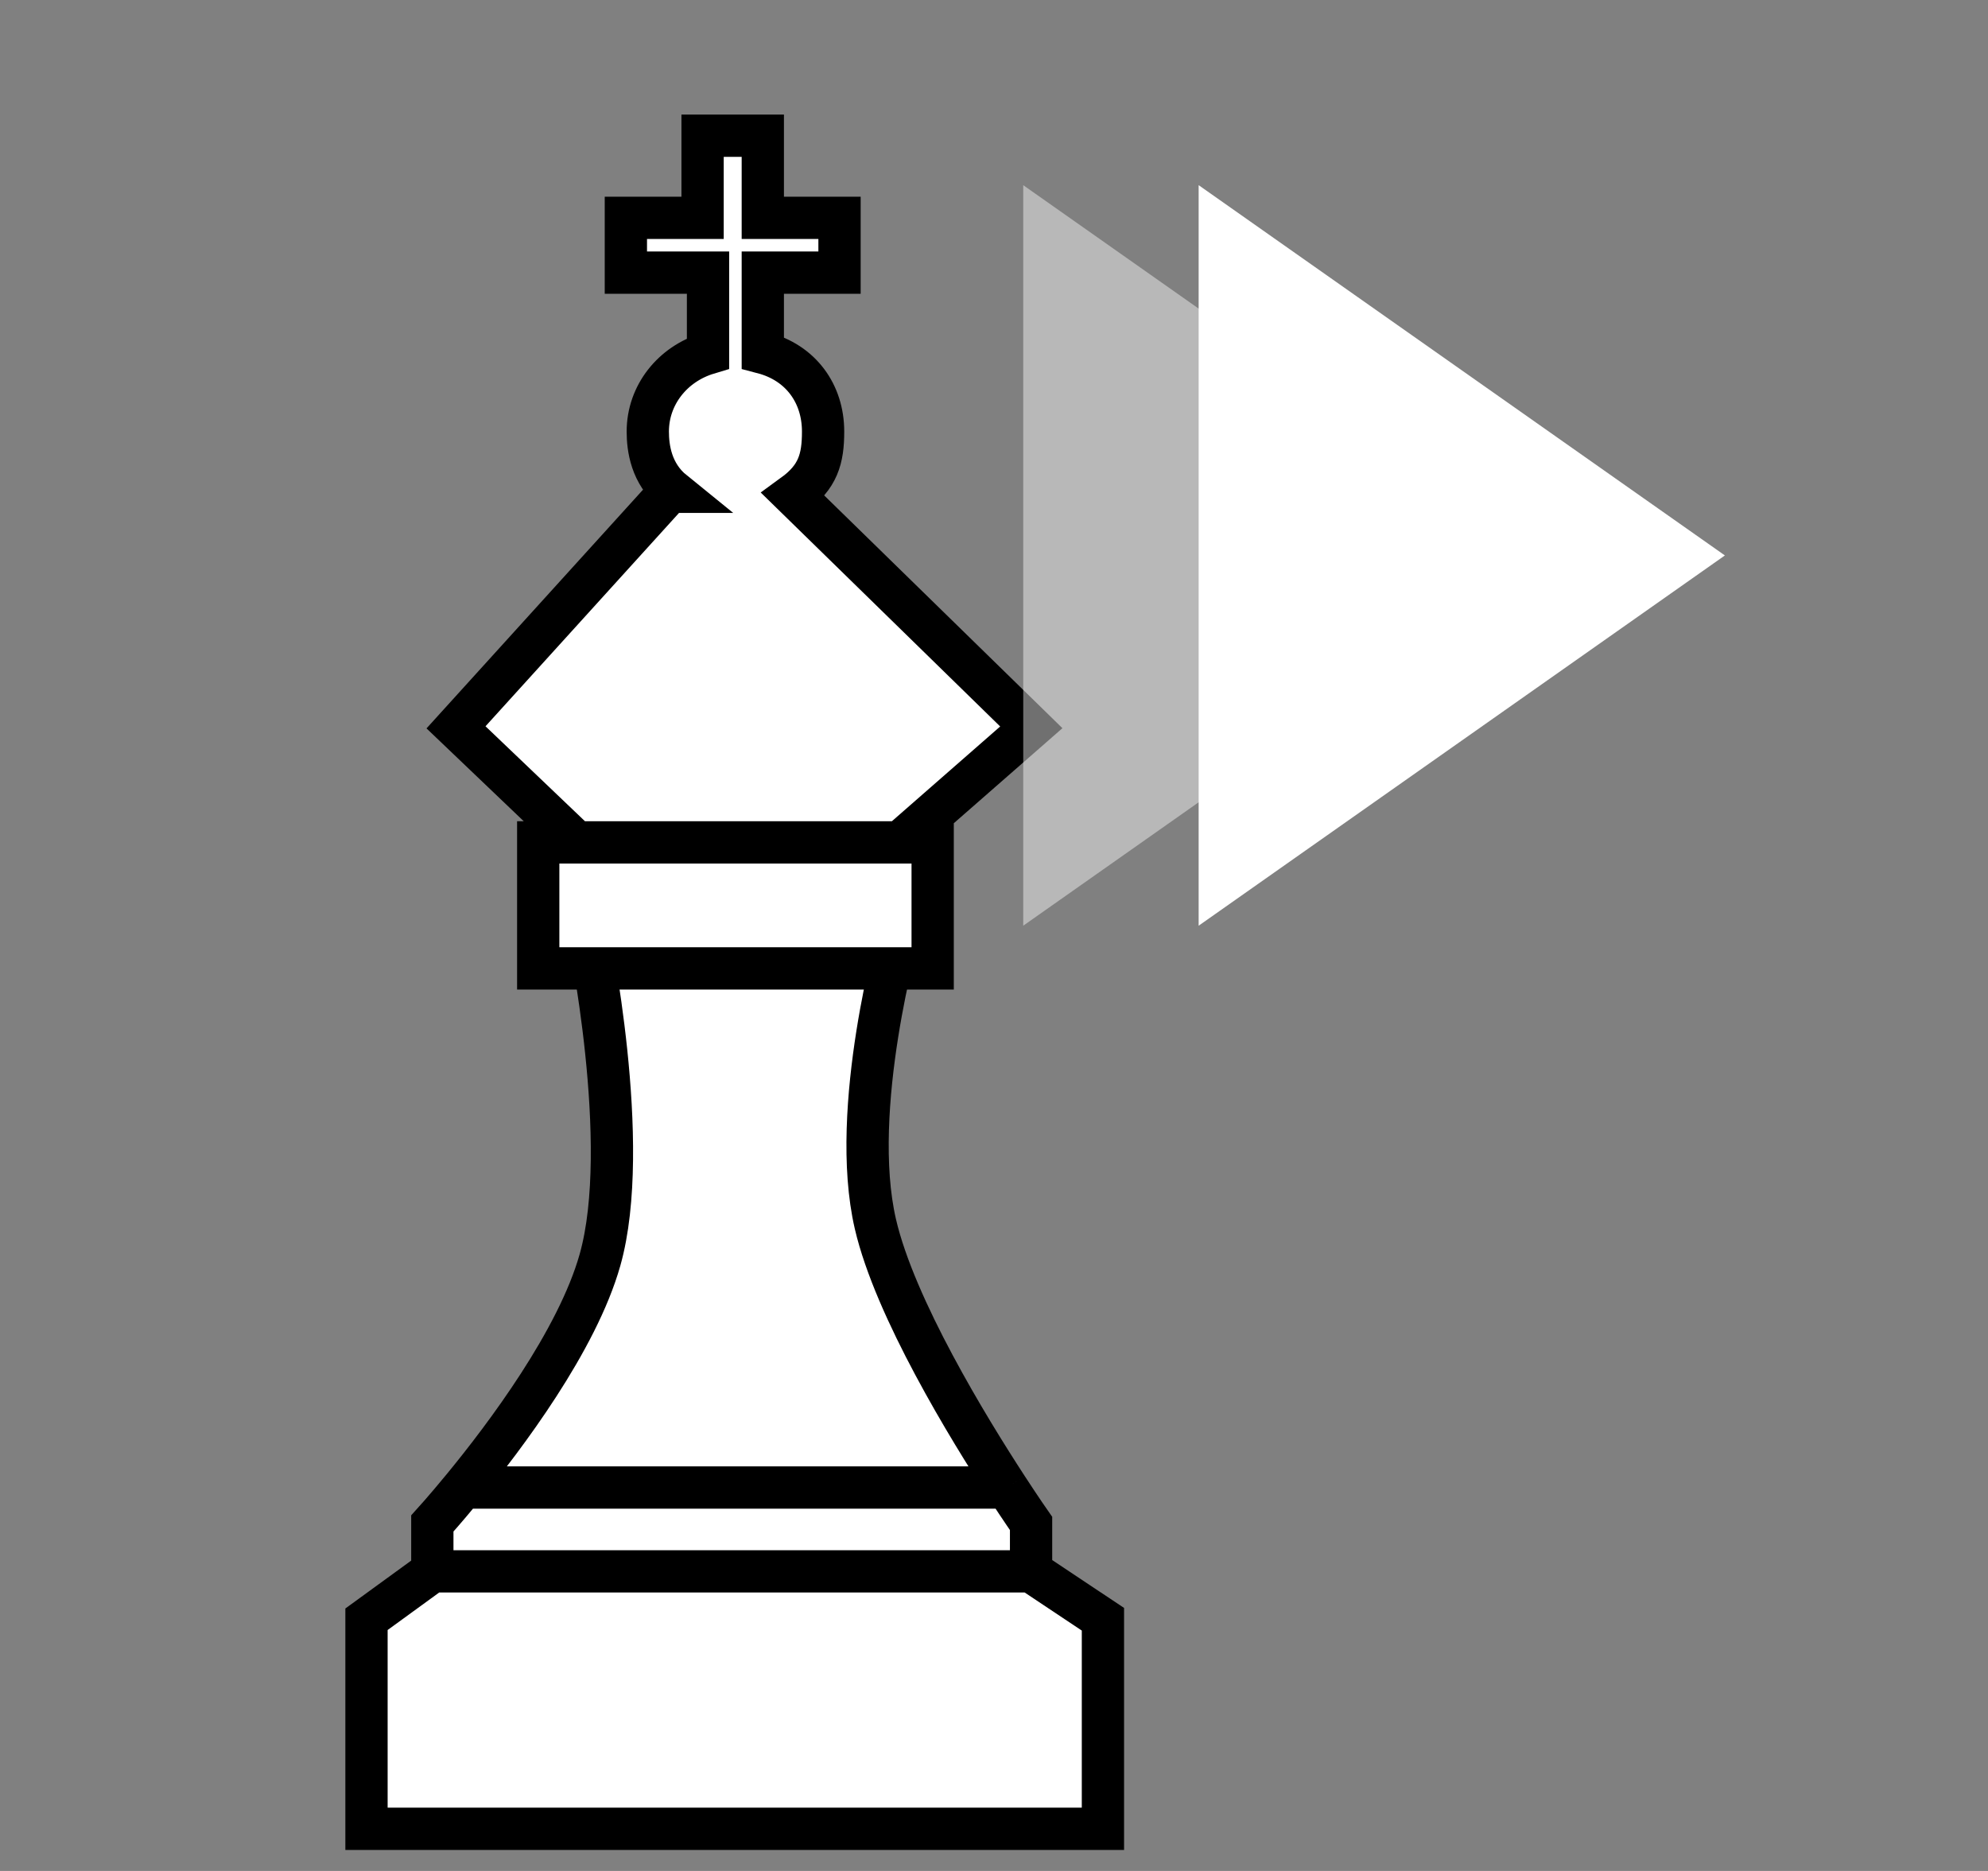 <svg width="34" height="32" viewBox="0 0 34 32" fill="none" xmlns="http://www.w3.org/2000/svg">
<rect x="0" y="0" width="34" height="32" fill="#808080" stroke="none"/>
<path d="M18.863 31.279H6.268V27.695L7.394 26.876V26.057C7.394 26.057 7.607 25.823 7.92 25.442C8.636 24.571 9.872 22.929 10.261 21.551C10.821 19.572 10.056 15.919 10.056 15.919H15.381C15.381 15.919 14.512 18.957 14.972 20.937C15.306 22.376 16.562 24.429 17.222 25.442C17.47 25.823 17.634 26.057 17.634 26.057V26.876L18.863 27.695V31.279Z" fill="white"/>
<path d="M7.394 26.876L6.268 27.695V31.279H18.863V27.695L17.634 26.876M7.394 26.876V26.057C7.394 26.057 7.607 25.823 7.92 25.442M7.394 26.876H17.634M17.634 26.876V26.057C17.634 26.057 17.47 25.823 17.222 25.442M7.92 25.442C8.636 24.571 9.872 22.929 10.261 21.551C10.821 19.572 10.056 15.919 10.056 15.919H15.381C15.381 15.919 14.512 18.957 14.972 20.937C15.306 22.376 16.562 24.429 17.222 25.442M7.92 25.442H17.222" stroke="black" stroke-width="0.723"/>
<path d="M12.109 6.043V4.663H10.704V3.726H12.016V2.321H13.046V3.726H14.358V4.663H13.046V6.033C13.696 6.203 14.077 6.731 14.077 7.381C14.077 7.849 13.99 8.158 13.569 8.464L17.638 12.44L15.389 14.408H15.951V16.563H9.205V14.408H9.86L7.799 12.44L11.453 8.411H11.518C11.136 8.102 11.079 7.662 11.079 7.381C11.079 6.754 11.504 6.225 12.109 6.043Z" fill="white"/>
<path d="M15.389 14.408L17.638 12.44L13.569 8.464C13.99 8.158 14.077 7.849 14.077 7.381C14.077 6.731 13.696 6.203 13.046 6.033V4.663H14.358V3.726H13.046V2.321H12.016V3.726H10.704V4.663H12.109V6.043C11.504 6.225 11.079 6.754 11.079 7.381C11.079 7.662 11.136 8.102 11.518 8.411H11.453L7.799 12.44L9.86 14.408M15.389 14.408H15.951V16.563H9.205V14.408H9.86M15.389 14.408H9.86" stroke="black" stroke-width="0.723"/>
<path d="M20.5 3.167L29.5 9.5L20.5 15.833V3.167Z" fill="white"/>
<path d="M17.5 3.167L26.5 9.5L17.5 15.833V3.167Z" fill="white" fill-opacity="0.44"/>
</svg>
